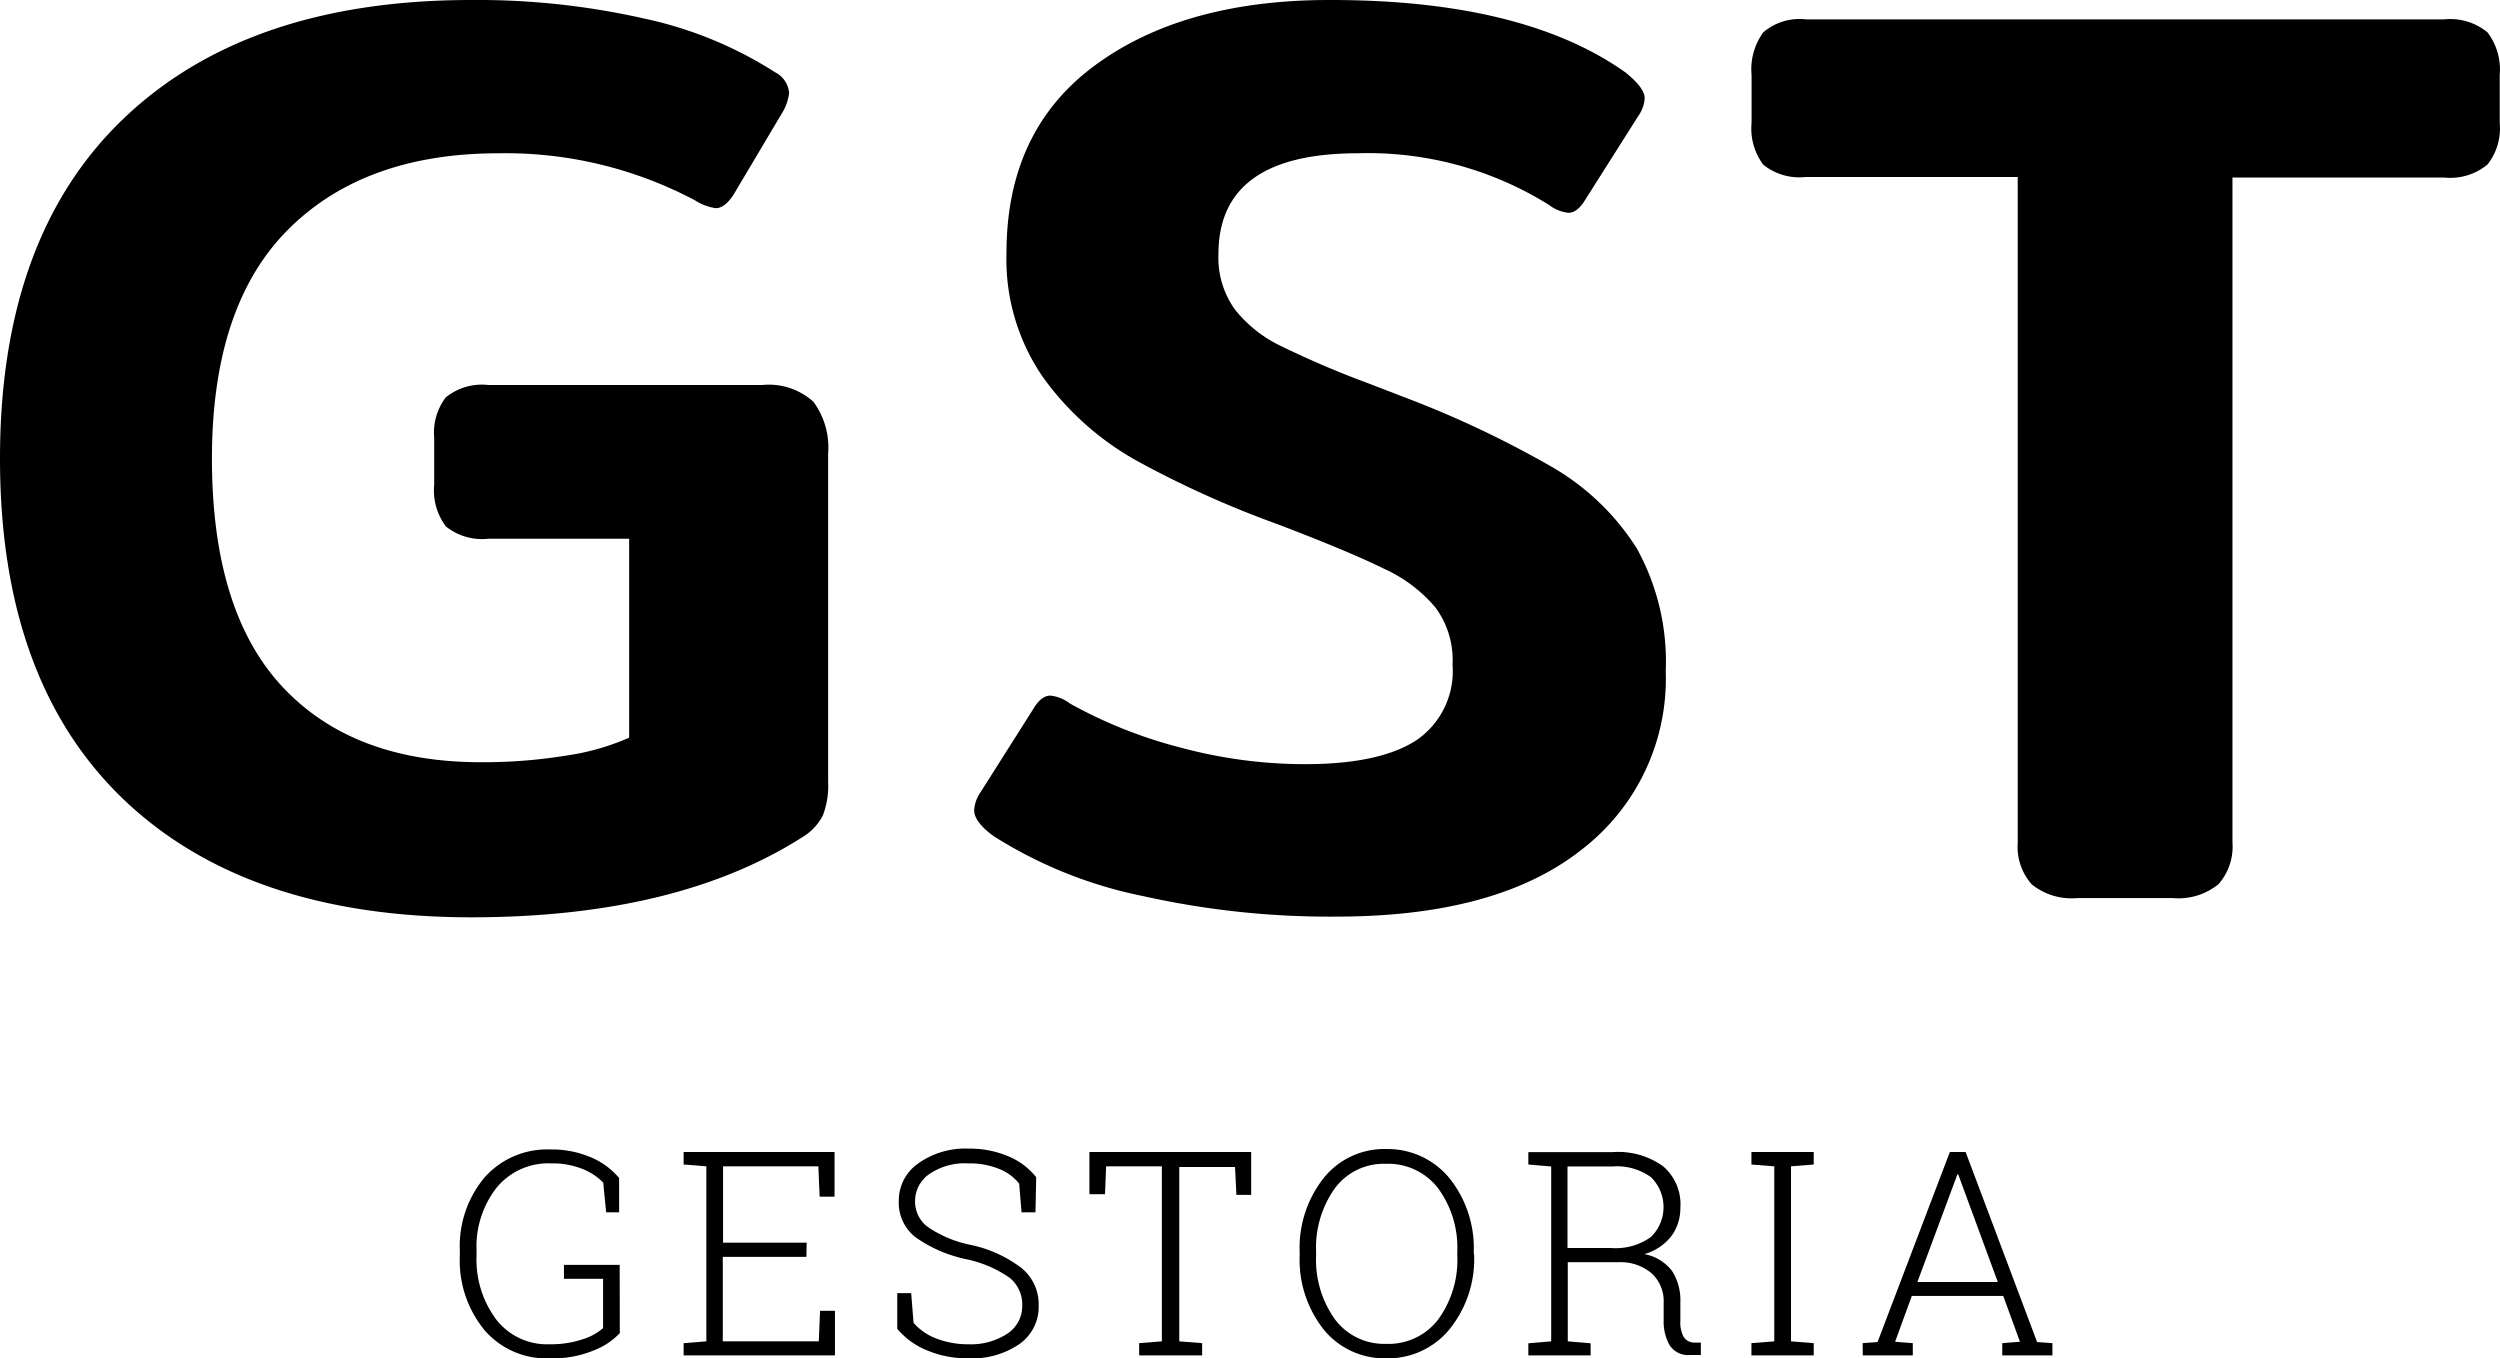 <svg xmlns="http://www.w3.org/2000/svg" viewBox="0 0 179.41 97.48"><title>Logotipo</title><g id="Capa_2" data-name="Capa 2"><g id="PRUEBAS"><path d="M8.85,57.35Q0,48.86,0,32.91T8.9,8.48Q17.8,0,33.84,0A54.14,54.14,0,0,1,46.27,1.34a28.4,28.4,0,0,1,9.36,3.85,1.82,1.82,0,0,1,1,1.49A3.53,3.53,0,0,1,56.19,8l-3.53,5.94q-.64,1-1.29,1a3.75,3.75,0,0,1-1.49-.56A29,29,0,0,0,35.79,11q-9.64,0-15.11,5.47T15.21,32.91q0,11,5.1,16.42T34.68,54.7a36.61,36.61,0,0,0,5.84-.46,17.4,17.4,0,0,0,4.63-1.3V38.66H35.05A4.13,4.13,0,0,1,32,37.78a4.3,4.3,0,0,1-.84-3V31.43A4.16,4.16,0,0,1,32,28.51a4.13,4.13,0,0,1,3.06-.88H54.7a4.75,4.75,0,0,1,3.67,1.2,5.5,5.5,0,0,1,1.06,3.71V56.09a6,6,0,0,1-.37,2.41,3.89,3.89,0,0,1-1.48,1.58q-9,5.74-23.74,5.75Q17.71,65.83,8.85,57.35Z"/><path d="M82,64.3A31.68,31.68,0,0,1,71.3,60c-.93-.68-1.39-1.3-1.39-1.86a2.5,2.5,0,0,1,.46-1.29l3.8-6c.37-.62.77-.93,1.21-.93a2.74,2.74,0,0,1,1.39.56,33.4,33.4,0,0,0,7.88,3.15,34.4,34.4,0,0,0,9,1.21c3.59,0,6.25-.58,8-1.72a6,6,0,0,0,2.59-5.42A6.33,6.33,0,0,0,103,43.58a10.51,10.51,0,0,0-3.71-2.78c-1.64-.81-4.15-1.86-7.55-3.16A72,72,0,0,1,81.64,33.1a20.7,20.7,0,0,1-6.77-6,14.89,14.89,0,0,1-2.64-8.95q0-8.81,6.39-13.49T95.5,0q13.81,0,21.14,5.19c.92.74,1.39,1.36,1.39,1.86a2.52,2.52,0,0,1-.47,1.29l-3.8,6q-.56.93-1.2.93a2.7,2.7,0,0,1-1.39-.56A24.52,24.52,0,0,0,97.44,11q-10,0-10,7.24a6.38,6.38,0,0,0,1.16,3.94,9.32,9.32,0,0,0,3.2,2.59,67.32,67.32,0,0,0,6.4,2.74l2.59,1a73.19,73.19,0,0,1,10.67,5.05,17.59,17.59,0,0,1,6,5.79,16.78,16.78,0,0,1,2.08,8.81,15.47,15.47,0,0,1-6.07,12.84q-6.07,4.78-17.57,4.78A61.46,61.46,0,0,1,82,64.3Z"/><path d="M145.8,63.46a4.08,4.08,0,0,1-1-3V12.7h-15.2a4.13,4.13,0,0,1-3.06-.88,4.32,4.32,0,0,1-.84-3V5.38a4.51,4.51,0,0,1,.84-3.06,4,4,0,0,1,3.06-.93h45.8a4.2,4.2,0,0,1,3.11.93,4.4,4.4,0,0,1,.88,3.06V8.81a4.2,4.2,0,0,1-.88,3,4.2,4.2,0,0,1-3.11.93H160.21V60.45a4.08,4.08,0,0,1-1,3,4.56,4.56,0,0,1-3.29,1h-6.86A4.54,4.54,0,0,1,145.8,63.46Z"/><path d="M44.48,95.67a5,5,0,0,1-1.82,1.22,7.67,7.67,0,0,1-3.23.59,5.86,5.86,0,0,1-4.64-2A7.88,7.88,0,0,1,33,90.07v-.31a7.68,7.68,0,0,1,1.78-5.27,6,6,0,0,1,4.69-2,7.14,7.14,0,0,1,2.9.55,5.29,5.29,0,0,1,2.06,1.5V87h-.93l-.21-2.13a4.19,4.19,0,0,0-1.54-1,5.71,5.71,0,0,0-2.19-.38,4.8,4.8,0,0,0-3.92,1.74,6.85,6.85,0,0,0-1.44,4.51v.33a7.19,7.19,0,0,0,1.41,4.62,4.6,4.6,0,0,0,3.81,1.78,7.22,7.22,0,0,0,2.43-.37,4,4,0,0,0,1.43-.79V91.77l-2.81,0v-1h4Z"/><path d="M57.87,90.2h-6v6.06h6.89l.09-2.19h1.07v3.2H49.06v-.88l1.63-.13V83.7l-1.63-.13v-.9H59.89v3.21H58.82l-.09-2.18H51.89v5.48h6Z"/><path d="M74.31,87h-1l-.17-2.06a3.53,3.53,0,0,0-1.48-1.07,5.62,5.62,0,0,0-2.18-.38,4.49,4.49,0,0,0-2.81.78,2.35,2.35,0,0,0-1,1.94,2.26,2.26,0,0,0,.91,1.84,8.37,8.37,0,0,0,3.14,1.3A9.12,9.12,0,0,1,73.31,91a3.36,3.36,0,0,1,1.23,2.7,3.26,3.26,0,0,1-1.42,2.78,6,6,0,0,1-3.64,1,7.49,7.49,0,0,1-2.9-.55,5.46,5.46,0,0,1-2.19-1.57V92.8h1l.17,2.13a4.07,4.07,0,0,0,1.69,1.15,6.33,6.33,0,0,0,2.25.39,4.75,4.75,0,0,0,2.79-.76,2.37,2.37,0,0,0,1.07-2,2.47,2.47,0,0,0-.89-2,8.43,8.43,0,0,0-3.11-1.34,9.81,9.81,0,0,1-3.63-1.56,3.13,3.13,0,0,1-1.23-2.6,3.24,3.24,0,0,1,1.4-2.72,5.81,5.81,0,0,1,3.62-1.06,7.09,7.09,0,0,1,2.84.55,5,5,0,0,1,2,1.5Z"/><path d="M89.79,82.67v3.08H88.73l-.1-2h-4V96.26l1.64.13v.88H81.75v-.88l1.63-.13V83.7h-4l-.08,2H78.18V82.67Z"/><path d="M105.79,90.07A8,8,0,0,1,104,95.42a5.72,5.72,0,0,1-4.56,2.06A5.63,5.63,0,0,1,95,95.42a8.07,8.07,0,0,1-1.73-5.35v-.19A8.09,8.09,0,0,1,95,84.53a5.57,5.57,0,0,1,4.49-2.07A5.73,5.73,0,0,1,104,84.53a8,8,0,0,1,1.76,5.35Zm-1.21-.21a7.21,7.21,0,0,0-1.38-4.59,4.51,4.51,0,0,0-3.74-1.75,4.36,4.36,0,0,0-3.66,1.75,7.32,7.32,0,0,0-1.35,4.59v.21a7.34,7.34,0,0,0,1.35,4.61,4.4,4.4,0,0,0,3.67,1.76,4.48,4.48,0,0,0,3.74-1.75,7.26,7.26,0,0,0,1.37-4.62Z"/><path d="M115.73,82.68a5.54,5.54,0,0,1,3.6,1,3.57,3.57,0,0,1,1.26,3,3.37,3.37,0,0,1-.67,2.06A3.74,3.74,0,0,1,118,90a3.23,3.23,0,0,1,2,1.22,3.89,3.89,0,0,1,.59,2.21V94.8a2.17,2.17,0,0,0,.24,1.15.91.91,0,0,0,.73.4l.5,0v.89h-.77a1.57,1.57,0,0,1-1.48-.72,3.46,3.46,0,0,1-.42-1.77V93.49a2.7,2.7,0,0,0-.85-2.1,3.45,3.45,0,0,0-2.36-.81h-3.67v5.68l1.64.14v.87h-4.47V96.4l1.64-.14V83.71l-1.64-.14v-.89Zm-3.24,6.88h3.1a4.34,4.34,0,0,0,2.89-.79,3,3,0,0,0,0-4.29,4.16,4.16,0,0,0-2.75-.77h-3.24Z"/><path d="M125.69,83.57v-.9h4.47v.9l-1.63.13V96.26l1.63.13v.88h-4.47v-.88l1.64-.13V83.7Z"/><path d="M133.67,96.39l1.07-.08,5.19-13.64h1.13l5.13,13.64,1.1.08v.88h-3.6v-.88l1.27-.1L143.76,93H137.2L136,96.29l1.27.1v.88h-3.59ZM137.6,92h5.77l-2.84-7.72h-.06Z"/></g></g></svg>
